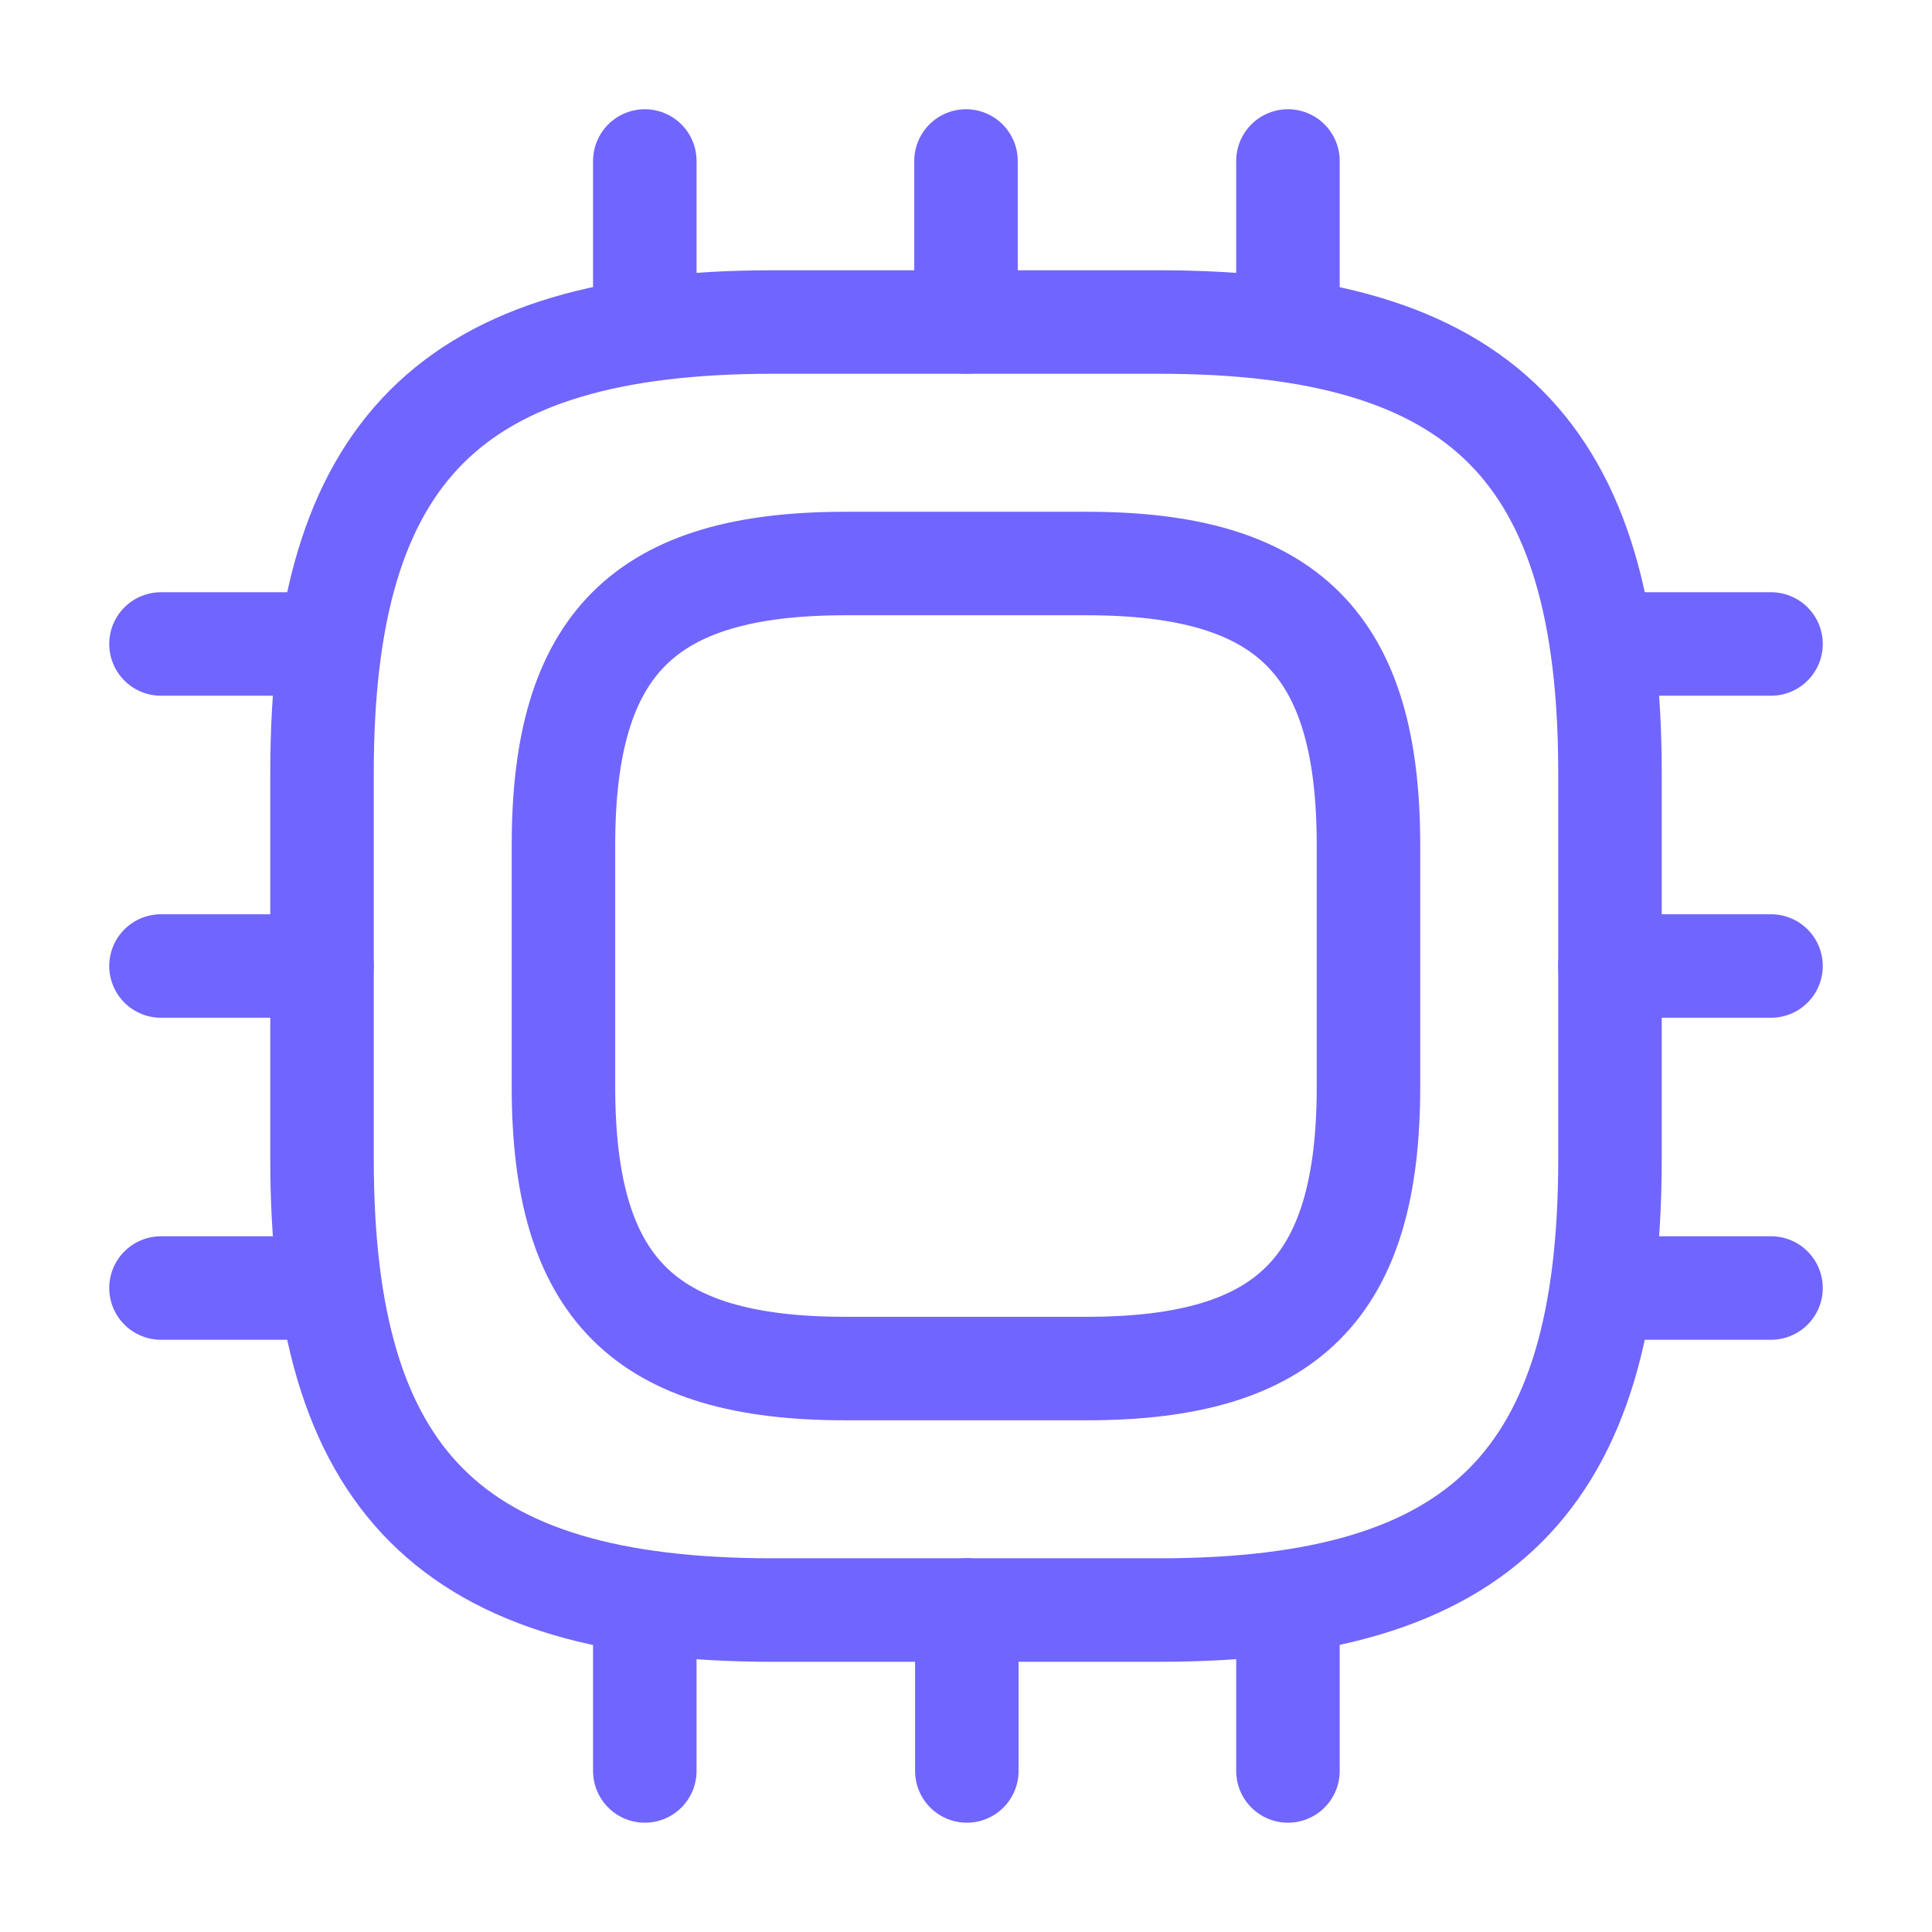 <svg width="28" height="28" viewBox="0 0 28 28" fill="none" xmlns="http://www.w3.org/2000/svg">
<path d="M11.2 23.334H16.8C21.466 23.334 23.333 21.467 23.333 16.8V11.2C23.333 6.534 21.466 4.667 16.8 4.667H11.2C6.533 4.667 4.667 6.534 4.667 11.2V16.8C4.667 21.467 6.533 23.334 11.2 23.334Z" stroke="#7165FF" stroke-width="1.5" stroke-linecap="round" stroke-linejoin="round"/>
<path d="M12.25 19.834H15.75C18.666 19.834 19.833 18.667 19.833 15.75V12.25C19.833 9.334 18.666 8.167 15.75 8.167H12.25C9.333 8.167 8.166 9.334 8.166 12.25V15.75C8.166 18.667 9.333 19.834 12.25 19.834Z" stroke="#7165FF" stroke-width="1.5" stroke-linecap="round" stroke-linejoin="round"/>
<path d="M9.345 4.666V2.333" stroke="#7165FF" stroke-width="1.5" stroke-linecap="round" stroke-linejoin="round"/>
<path d="M14 4.666V2.333" stroke="#7165FF" stroke-width="1.5" stroke-linecap="round" stroke-linejoin="round"/>
<path d="M18.666 4.666V2.333" stroke="#7165FF" stroke-width="1.5" stroke-linecap="round" stroke-linejoin="round"/>
<path d="M23.334 9.333H25.667" stroke="#7165FF" stroke-width="1.5" stroke-linecap="round" stroke-linejoin="round"/>
<path d="M23.333 14H25.667" stroke="#7165FF" stroke-width="1.5" stroke-linecap="round" stroke-linejoin="round"/>
<path d="M23.334 18.667H25.667" stroke="#7165FF" stroke-width="1.5" stroke-linecap="round" stroke-linejoin="round"/>
<path d="M18.666 23.333V25.666" stroke="#7165FF" stroke-width="1.5" stroke-linecap="round" stroke-linejoin="round"/>
<path d="M14.012 23.333V25.666" stroke="#7165FF" stroke-width="1.5" stroke-linecap="round" stroke-linejoin="round"/>
<path d="M9.345 23.333V25.666" stroke="#7165FF" stroke-width="1.5" stroke-linecap="round" stroke-linejoin="round"/>
<path d="M2.333 9.333H4.667" stroke="#7165FF" stroke-width="1.5" stroke-linecap="round" stroke-linejoin="round"/>
<path d="M2.333 14H4.667" stroke="#7165FF" stroke-width="1.5" stroke-linecap="round" stroke-linejoin="round"/>
<path d="M2.333 18.667H4.667" stroke="#7165FF" stroke-width="1.5" stroke-linecap="round" stroke-linejoin="round"/>
</svg>
